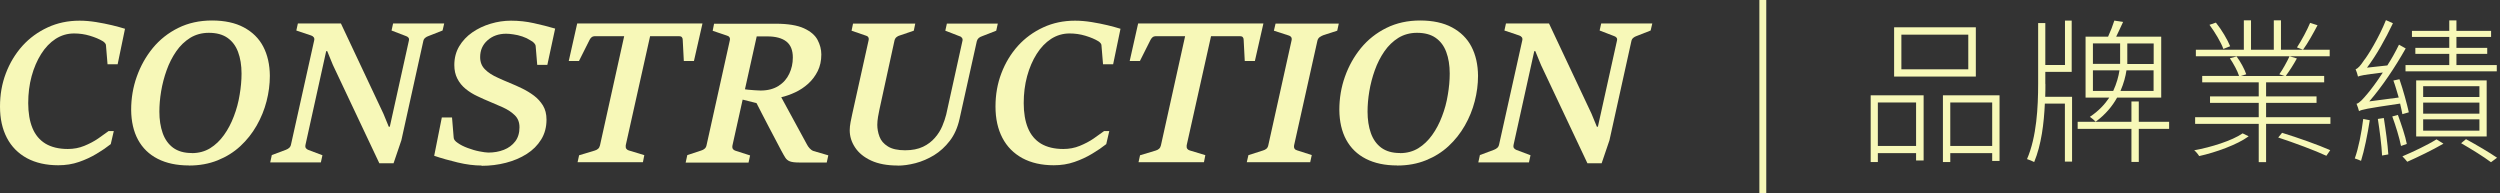 <svg width="272" height="21" viewBox="0 0 272 21" fill="none" xmlns="http://www.w3.org/2000/svg">
<rect x="0" y="0" width="272" height="21" fill="#333333" stroke="none"/>
<path d="M203.53 10.37H209.29V17.46H208.47V16.66H204.31V17.63H203.53V10.37ZM204.31 11.15V15.88H208.47V11.15H204.31ZM214.97 8.33H206.08V2.97H214.97V8.32V8.33ZM214.15 3.77H206.87V7.54H214.15V3.77ZM217.55 10.37V17.51H216.75V16.66H212.19V17.63H211.39V10.37H217.54H217.55ZM216.75 15.88V11.15H212.19V15.88H216.75Z" fill="#F7F8B8"/>
<path d="M222.54 9.12C222.54 9.58 222.54 10.06 222.52 10.53H225.44V17.58H224.66V11.27H222.48C222.38 13.46 222.1 15.74 221.32 17.63C221.13 17.53 220.79 17.39 220.54 17.31C221.59 14.88 221.75 11.65 221.75 9.12V2.51H222.53V7.07H224.67V2.24H225.4V7.82H222.53V9.13L222.54 9.12ZM236 14.02H232.7V17.62H231.9V14.02H226.05V13.25H231.9V11.04H232.7V13.25H236V14.02ZM230.34 10.62C229.83 11.54 229.08 12.46 228.01 13.24C227.86 13.09 227.57 12.83 227.38 12.71C228.33 12.08 229 11.35 229.49 10.62H226.91V3.99H229.36C229.61 3.45 229.89 2.73 230.04 2.24L230.99 2.39C230.74 2.92 230.48 3.51 230.24 3.99H235.14V10.62H230.35H230.34ZM227.71 6.95H230.67V4.72H227.71V6.95ZM229.92 9.89C230.29 9.09 230.5 8.31 230.6 7.65H227.71V9.89H229.92ZM234.32 7.65H231.36C231.27 8.28 231.07 9.06 230.71 9.89H234.31V7.65H234.32ZM234.32 4.73H231.45V6.96H234.32V4.73Z" fill="#F7F8B8"/>
<path d="M244.64 14.84C243.42 15.74 241.05 16.59 239.27 16.98C239.15 16.78 238.91 16.49 238.73 16.35C240.53 16.03 242.84 15.31 244 14.51L244.65 14.83L244.64 14.84ZM253.55 12.75V13.48H246.55V17.64H245.75V13.48H238.83V12.75H245.75V11.19H240.45V10.49H245.75V8.96H239.6V8.26H243.61C243.44 7.72 243.01 6.93 242.61 6.34L243.34 6.14C243.78 6.73 244.22 7.55 244.39 8.08L243.81 8.27H248.57L247.99 8.08C248.37 7.55 248.84 6.69 249.1 6.12L249.9 6.36C249.53 7.04 249.07 7.75 248.69 8.26H252.87V8.96H246.55V10.49H252.04V11.19H246.55V12.75H253.55ZM253.48 6.12H238.91V5.41H244.13V2.21H244.91V5.41H247.39V2.21H248.17V5.41H253.47V6.12H253.48ZM241.9 5.32C241.65 4.62 241 3.52 240.39 2.7L241.09 2.46C241.72 3.24 242.36 4.33 242.64 5.03L241.91 5.32H241.9ZM248.29 14.45C250.02 14.98 252.3 15.79 253.53 16.34L253.11 16.95C251.92 16.39 249.63 15.54 247.87 14.96L248.29 14.45ZM252.15 2.74C251.67 3.66 251.08 4.71 250.57 5.41L249.91 5.16C250.39 4.43 251.01 3.29 251.34 2.49L252.16 2.75L252.15 2.74Z" fill="#F7F8B8"/>
<path d="M257.83 13.08C257.59 14.63 257.24 16.36 256.88 17.5C256.73 17.42 256.39 17.3 256.2 17.24C256.61 16.1 256.93 14.45 257.12 12.94L257.83 13.08ZM261.38 12.43C261.33 12.11 261.23 11.72 261.13 11.27C257.41 11.81 256.95 11.93 256.66 12.09C256.61 11.9 256.49 11.51 256.39 11.29C256.7 11.22 257.09 10.78 257.6 10.17C257.89 9.83 258.54 9 259.25 7.89C257.14 8.14 256.79 8.23 256.55 8.33C256.51 8.14 256.38 7.73 256.29 7.53C256.55 7.46 256.85 7.1 257.19 6.58C257.6 6.09 258.84 4.08 259.59 2.19L260.35 2.53C259.53 4.26 258.55 6.01 257.53 7.36L259.74 7.12C260.2 6.41 260.64 5.62 261.01 4.86L261.74 5.27C260.57 7.34 259.17 9.43 257.78 11.03L260.98 10.61C260.79 9.98 260.61 9.32 260.4 8.76L261.06 8.62C261.47 9.79 261.89 11.36 262.08 12.22L261.38 12.42V12.43ZM259.36 12.84C259.56 14.1 259.78 15.71 259.85 16.8L259.17 16.92C259.12 15.83 258.91 14.22 258.71 12.94L259.36 12.84ZM260.89 12.5C261.26 13.52 261.71 14.83 261.86 15.66L261.23 15.88C261.06 15.01 260.65 13.67 260.28 12.67L260.89 12.5ZM265.85 15.63C264.64 16.33 263.06 17.09 261.91 17.6C261.77 17.43 261.55 17.16 261.38 17.01C262.52 16.53 264.17 15.75 265.09 15.16L265.86 15.64L265.85 15.63ZM266.48 4.02H262.42V3.36H266.48V2.22H267.26V3.36H271.03V4.02H267.26V5.21H270.61V5.86H267.26V7.08H271.65V7.76H261.72V7.08H266.48V5.86H262.79V5.21H266.48V4.02ZM262.88 14.85V8.75H270.55V14.85H262.88ZM263.64 10.55H269.76V9.38H263.64V10.55ZM263.64 12.37H269.76V11.16H263.64V12.37ZM263.64 14.22H269.76V12.98H263.64V14.22ZM268.3 15.14C269.49 15.79 270.83 16.58 271.68 17.16L271.02 17.65C270.22 17.05 268.95 16.26 267.77 15.58L268.3 15.14Z" fill="#F7F8B8"/>
<path d="M11.83 14.26H12.38L12.05 15.68C11.61 16.03 11.1 16.38 10.51 16.73C9.93 17.08 9.29 17.38 8.59 17.62C7.9 17.86 7.15 17.98 6.34 17.98C5.02 17.98 3.88 17.72 2.93 17.21C1.98 16.69 1.25 15.96 0.75 15C0.25 14.04 0 12.91 0 11.6C0 10.29 0.21 9.1 0.64 7.97C1.07 6.84 1.67 5.85 2.44 4.99C3.21 4.14 4.13 3.47 5.19 2.98C6.25 2.49 7.4 2.25 8.66 2.25C9.23 2.25 9.82 2.3 10.45 2.4C11.07 2.5 11.66 2.62 12.21 2.75C12.76 2.89 13.23 3.01 13.6 3.13L12.8 6.99H11.7L11.53 4.94C11.53 4.84 11.48 4.75 11.41 4.67C11.34 4.59 11.26 4.53 11.18 4.48C10.8 4.25 10.34 4.06 9.78 3.89C9.22 3.72 8.65 3.64 8.06 3.64C7.33 3.64 6.66 3.84 6.05 4.23C5.45 4.62 4.92 5.17 4.48 5.87C4.04 6.57 3.69 7.37 3.44 8.29C3.19 9.21 3.07 10.19 3.07 11.22C3.07 12.25 3.22 13.18 3.53 13.93C3.84 14.68 4.31 15.24 4.95 15.63C5.59 16.01 6.4 16.21 7.38 16.21C8.01 16.21 8.61 16.1 9.17 15.87C9.73 15.64 10.23 15.38 10.68 15.07C11.13 14.76 11.51 14.49 11.83 14.25V14.26Z" fill="#F7F8B8"/>
<path d="M20.55 18C19.23 18 18.1 17.76 17.16 17.28C16.22 16.8 15.51 16.11 15.02 15.21C14.53 14.31 14.28 13.22 14.27 11.95C14.27 10.7 14.47 9.49 14.88 8.34C15.29 7.18 15.87 6.15 16.62 5.23C17.38 4.31 18.3 3.58 19.39 3.04C20.48 2.5 21.71 2.23 23.07 2.23C24.43 2.23 25.6 2.48 26.53 2.98C27.46 3.48 28.17 4.17 28.64 5.07C29.11 5.97 29.35 7.03 29.36 8.25C29.36 9.17 29.24 10.09 29 11.02C28.76 11.95 28.4 12.83 27.92 13.67C27.44 14.51 26.85 15.25 26.15 15.9C25.45 16.55 24.63 17.06 23.69 17.44C22.75 17.82 21.71 18.01 20.55 18.01V18ZM20.87 16.66C21.62 16.66 22.28 16.48 22.86 16.13C23.44 15.77 23.94 15.29 24.37 14.69C24.8 14.09 25.16 13.41 25.44 12.66C25.73 11.91 25.94 11.14 26.07 10.33C26.21 9.52 26.28 8.75 26.28 8C26.28 7.1 26.15 6.32 25.9 5.65C25.65 4.98 25.26 4.47 24.74 4.11C24.22 3.75 23.55 3.57 22.72 3.57C21.96 3.57 21.28 3.76 20.69 4.12C20.1 4.49 19.59 4.98 19.17 5.59C18.75 6.2 18.4 6.88 18.13 7.64C17.86 8.39 17.66 9.16 17.53 9.94C17.4 10.72 17.34 11.46 17.34 12.15C17.34 13.02 17.46 13.8 17.7 14.48C17.94 15.16 18.32 15.69 18.83 16.07C19.35 16.45 20.02 16.65 20.86 16.65L20.87 16.66Z" fill="#F7F8B8"/>
<path d="M29.55 16.88L31.1 16.3C31.24 16.25 31.35 16.18 31.46 16.09C31.56 16 31.63 15.88 31.66 15.73L34.18 4.41C34.22 4.26 34.2 4.14 34.13 4.05C34.06 3.96 33.97 3.9 33.85 3.86L32.24 3.32L32.41 2.55H37.09L41.72 12.38L42.3 13.79H42.41L44.48 4.45C44.52 4.3 44.51 4.18 44.44 4.1C44.37 4.02 44.28 3.95 44.16 3.92L42.6 3.32L42.77 2.55H48.33L48.15 3.32L46.62 3.92C46.49 3.96 46.37 4.03 46.27 4.11C46.16 4.2 46.09 4.31 46.06 4.45L43.67 15.26L42.82 17.76H41.27L36.22 7.07L35.6 5.56H35.49L33.24 15.74C33.2 15.92 33.22 16.05 33.29 16.13C33.36 16.21 33.44 16.27 33.54 16.31L35.08 16.89L34.91 17.67H29.4L29.57 16.89L29.55 16.88Z" fill="#F7F8B8"/>
<path d="M52.4 18.01C51.6 18.01 50.73 17.9 49.81 17.68C48.89 17.46 48.03 17.22 47.24 16.95L48.07 12.78H49.18L49.36 14.96C49.36 15.07 49.4 15.17 49.48 15.27C49.56 15.37 49.66 15.46 49.8 15.55C50.09 15.76 50.45 15.94 50.88 16.1C51.31 16.26 51.74 16.39 52.16 16.47C52.58 16.55 52.91 16.6 53.14 16.6C53.74 16.6 54.31 16.5 54.82 16.3C55.33 16.1 55.75 15.79 56.06 15.38C56.37 14.97 56.52 14.46 56.52 13.85C56.52 13.31 56.35 12.87 56.01 12.54C55.67 12.21 55.24 11.92 54.71 11.68C54.24 11.47 53.78 11.27 53.32 11.08C52.86 10.89 52.4 10.69 51.95 10.47C51.47 10.25 51.04 9.98 50.66 9.67C50.28 9.36 49.98 8.99 49.76 8.56C49.54 8.13 49.43 7.64 49.43 7.08C49.43 6.31 49.61 5.63 49.96 5.04C50.31 4.45 50.79 3.94 51.38 3.53C51.97 3.12 52.64 2.8 53.38 2.58C54.11 2.36 54.85 2.25 55.6 2.25C56.45 2.25 57.27 2.34 58.08 2.52C58.89 2.7 59.66 2.89 60.4 3.11L59.55 7.06H58.45L58.28 5.01C58.27 4.9 58.21 4.79 58.11 4.68C58.01 4.57 57.88 4.48 57.71 4.39C57.45 4.22 57.16 4.08 56.83 3.97C56.5 3.86 56.17 3.78 55.86 3.74C55.55 3.69 55.29 3.67 55.07 3.67C54.25 3.67 53.58 3.91 53.04 4.39C52.5 4.87 52.24 5.48 52.24 6.22C52.24 6.75 52.41 7.19 52.76 7.54C53.1 7.89 53.58 8.2 54.17 8.46C54.6 8.66 55.04 8.85 55.48 9.03C55.92 9.21 56.37 9.41 56.82 9.63C57.27 9.85 57.7 10.11 58.1 10.41C58.5 10.71 58.82 11.07 59.08 11.49C59.33 11.91 59.46 12.41 59.46 13.01C59.46 13.83 59.27 14.55 58.88 15.18C58.49 15.81 57.97 16.33 57.31 16.75C56.65 17.17 55.9 17.49 55.05 17.71C54.21 17.93 53.32 18.04 52.4 18.04V18.01Z" fill="#F7F8B8"/>
<path d="M63.02 16.89L64.71 16.38C64.86 16.34 64.98 16.27 65.08 16.18C65.18 16.09 65.24 15.97 65.28 15.81L67.91 3.94H64.68C64.56 3.94 64.45 3.98 64.37 4.05C64.28 4.12 64.21 4.22 64.15 4.33L62.99 6.64H61.88L62.8 2.55H76.43L75.5 6.64H74.4L74.28 4.33C74.28 4.2 74.24 4.1 74.18 4.04C74.12 3.97 74.03 3.94 73.91 3.94H70.73L68.08 15.81C68.06 15.97 68.08 16.09 68.14 16.18C68.2 16.27 68.3 16.34 68.42 16.37L70.1 16.88L69.95 17.65H62.84L63.01 16.88L63.02 16.89Z" fill="#F7F8B8"/>
<path d="M74.77 16.88L76.31 16.37C76.44 16.33 76.56 16.27 76.66 16.18C76.77 16.09 76.84 15.96 76.87 15.81L79.4 4.41C79.44 4.25 79.42 4.13 79.36 4.05C79.3 3.96 79.21 3.9 79.08 3.87L77.54 3.35L77.69 2.58H84.39C85.73 2.58 86.75 2.75 87.47 3.08C88.19 3.41 88.68 3.83 88.95 4.34C89.22 4.85 89.36 5.38 89.36 5.93C89.36 6.61 89.23 7.2 88.97 7.73C88.71 8.25 88.37 8.71 87.94 9.1C87.51 9.49 87.04 9.8 86.53 10.04C86.02 10.28 85.51 10.46 85 10.58L87.78 15.69C87.86 15.85 87.96 16 88.09 16.14C88.22 16.28 88.36 16.38 88.51 16.43L90.12 16.9L89.95 17.68H86.93C86.5 17.68 86.17 17.64 85.95 17.56C85.73 17.48 85.56 17.34 85.44 17.15C85.32 16.96 85.17 16.7 85 16.38C84.77 15.94 84.54 15.49 84.3 15.05C84.06 14.6 83.83 14.16 83.6 13.72C83.37 13.28 83.14 12.85 82.93 12.43C82.71 12.01 82.51 11.61 82.31 11.22L80.61 10.79L80.86 9.67C80.97 9.71 81.14 9.73 81.38 9.76C81.62 9.79 81.87 9.8 82.13 9.82C82.39 9.84 82.6 9.85 82.75 9.85C83.53 9.85 84.17 9.68 84.7 9.35C85.22 9.02 85.61 8.58 85.87 8.03C86.13 7.48 86.26 6.9 86.26 6.26C86.26 5.47 86.03 4.89 85.56 4.52C85.09 4.15 84.4 3.96 83.48 3.96H82.33L79.69 15.83C79.66 15.99 79.68 16.12 79.74 16.21C79.8 16.3 79.89 16.36 80.02 16.4L81.61 16.91L81.44 17.69H74.6L74.77 16.91V16.88Z" fill="#F7F8B8"/>
<path d="M97.69 18.01C96.53 18.01 95.56 17.83 94.78 17.47C94 17.11 93.42 16.63 93.03 16.04C92.64 15.45 92.45 14.83 92.45 14.17C92.45 13.91 92.48 13.62 92.54 13.3C92.6 12.98 92.66 12.7 92.71 12.47L94.5 4.4C94.54 4.24 94.52 4.12 94.46 4.04C94.4 3.95 94.3 3.89 94.16 3.86L92.65 3.34L92.81 2.57H99.58L99.42 3.34L97.89 3.86C97.77 3.89 97.65 3.95 97.54 4.04C97.43 4.13 97.36 4.25 97.32 4.41L95.68 11.93C95.63 12.14 95.58 12.4 95.53 12.71C95.48 13.02 95.45 13.31 95.45 13.58C95.45 14.01 95.53 14.44 95.69 14.87C95.85 15.3 96.15 15.65 96.6 15.93C97.04 16.21 97.67 16.35 98.48 16.35C99.25 16.35 99.89 16.22 100.42 15.97C100.95 15.72 101.37 15.39 101.72 14.99C102.07 14.59 102.33 14.17 102.52 13.72C102.71 13.27 102.85 12.85 102.95 12.45L104.71 4.47C104.75 4.34 104.73 4.22 104.67 4.13C104.61 4.04 104.52 3.97 104.4 3.94L102.85 3.34L103.02 2.57H108.56L108.39 3.34L106.85 3.94C106.71 3.98 106.6 4.05 106.49 4.13C106.39 4.22 106.32 4.33 106.28 4.47L104.4 12.93C104.19 13.88 103.84 14.67 103.34 15.32C102.84 15.97 102.27 16.49 101.62 16.89C100.97 17.28 100.3 17.57 99.61 17.75C98.92 17.93 98.27 18.02 97.67 18.02L97.69 18.01Z" fill="#F7F8B8"/>
<path d="M120.14 14.26H120.69L120.36 15.68C119.92 16.03 119.41 16.38 118.82 16.73C118.24 17.08 117.6 17.38 116.9 17.62C116.21 17.86 115.46 17.98 114.65 17.98C113.33 17.98 112.19 17.72 111.24 17.21C110.29 16.69 109.56 15.96 109.06 15C108.56 14.04 108.31 12.91 108.31 11.6C108.31 10.29 108.52 9.1 108.95 7.97C109.38 6.84 109.98 5.85 110.75 4.99C111.52 4.14 112.44 3.47 113.5 2.98C114.56 2.49 115.71 2.25 116.97 2.25C117.54 2.25 118.13 2.3 118.76 2.4C119.38 2.5 119.97 2.62 120.52 2.75C121.07 2.89 121.54 3.01 121.91 3.13L121.11 6.99H120.01L119.84 4.94C119.84 4.84 119.79 4.75 119.72 4.67C119.65 4.59 119.57 4.53 119.49 4.48C119.11 4.25 118.65 4.06 118.09 3.89C117.53 3.72 116.96 3.64 116.37 3.64C115.64 3.64 114.97 3.84 114.36 4.23C113.76 4.62 113.23 5.17 112.79 5.87C112.35 6.57 112 7.37 111.75 8.29C111.5 9.21 111.38 10.19 111.38 11.22C111.38 12.25 111.53 13.18 111.84 13.93C112.15 14.68 112.62 15.24 113.26 15.63C113.9 16.01 114.71 16.21 115.69 16.21C116.32 16.21 116.92 16.1 117.48 15.87C118.04 15.64 118.54 15.38 118.99 15.07C119.44 14.76 119.82 14.49 120.14 14.25V14.26Z" fill="#F7F8B8"/>
<path d="M124.05 16.89L125.74 16.38C125.89 16.34 126.01 16.27 126.11 16.18C126.21 16.09 126.27 15.97 126.31 15.81L128.94 3.94H125.71C125.59 3.94 125.48 3.98 125.4 4.05C125.32 4.12 125.24 4.22 125.18 4.33L124.02 6.64H122.91L123.83 2.55H137.46L136.53 6.64H135.43L135.31 4.33C135.31 4.2 135.27 4.1 135.21 4.04C135.15 3.97 135.06 3.94 134.94 3.94H131.76L129.11 15.81C129.09 15.97 129.11 16.09 129.17 16.18C129.23 16.27 129.33 16.34 129.45 16.37L131.14 16.88L130.99 17.65H123.87L124.04 16.88L124.05 16.89Z" fill="#F7F8B8"/>
<path d="M135.83 16.88L137.42 16.37C137.56 16.33 137.68 16.27 137.79 16.18C137.89 16.09 137.96 15.96 137.99 15.81L140.52 4.41C140.56 4.25 140.54 4.13 140.48 4.04C140.42 3.95 140.33 3.89 140.21 3.86L138.6 3.34L138.78 2.57H145.66L145.49 3.34L144.03 3.81C143.89 3.86 143.75 3.93 143.61 4.02C143.47 4.11 143.39 4.24 143.34 4.4L140.8 15.8C140.77 15.96 140.79 16.09 140.85 16.18C140.91 16.27 141.01 16.33 141.13 16.36L142.72 16.87L142.55 17.65H135.65L135.83 16.87V16.88Z" fill="#F7F8B8"/>
<path d="M152 18C150.68 18 149.55 17.76 148.61 17.28C147.67 16.8 146.96 16.11 146.47 15.21C145.98 14.31 145.73 13.22 145.72 11.95C145.72 10.7 145.92 9.49 146.33 8.34C146.74 7.18 147.32 6.15 148.07 5.23C148.83 4.31 149.75 3.58 150.84 3.04C151.93 2.5 153.16 2.23 154.52 2.23C155.88 2.23 157.05 2.48 157.98 2.98C158.91 3.48 159.62 4.17 160.09 5.07C160.56 5.97 160.8 7.03 160.81 8.25C160.81 9.17 160.69 10.09 160.45 11.02C160.21 11.95 159.85 12.83 159.37 13.67C158.89 14.51 158.3 15.25 157.6 15.9C156.9 16.55 156.08 17.06 155.14 17.44C154.2 17.82 153.16 18.01 152 18.01V18ZM152.32 16.66C153.07 16.66 153.73 16.48 154.31 16.13C154.89 15.77 155.39 15.29 155.82 14.69C156.25 14.09 156.61 13.41 156.89 12.66C157.18 11.91 157.39 11.14 157.52 10.33C157.66 9.52 157.73 8.75 157.73 8C157.73 7.1 157.6 6.32 157.35 5.65C157.1 4.98 156.71 4.47 156.19 4.11C155.67 3.75 155 3.57 154.17 3.57C153.41 3.57 152.73 3.76 152.14 4.12C151.55 4.49 151.04 4.98 150.62 5.59C150.2 6.2 149.85 6.88 149.58 7.64C149.31 8.39 149.11 9.16 148.98 9.94C148.85 10.72 148.79 11.46 148.79 12.15C148.79 13.02 148.91 13.8 149.15 14.48C149.39 15.16 149.77 15.69 150.28 16.07C150.8 16.45 151.47 16.65 152.31 16.65L152.32 16.66Z" fill="#F7F8B8"/>
<path d="M160.99 16.88L162.54 16.3C162.68 16.25 162.79 16.18 162.9 16.09C163 16 163.07 15.88 163.1 15.73L165.62 4.41C165.66 4.26 165.64 4.14 165.57 4.05C165.5 3.96 165.41 3.9 165.29 3.86L163.68 3.32L163.85 2.55H168.53L173.16 12.38L173.74 13.79H173.85L175.92 4.45C175.96 4.3 175.95 4.18 175.88 4.1C175.81 4.02 175.72 3.95 175.6 3.92L174.04 3.32L174.21 2.55H179.77L179.59 3.32L178.06 3.92C177.93 3.96 177.81 4.03 177.71 4.11C177.6 4.2 177.53 4.31 177.5 4.45L175.11 15.26L174.26 17.76H172.71L167.66 7.07L167.04 5.56H166.93L164.68 15.74C164.64 15.92 164.66 16.05 164.73 16.13C164.8 16.21 164.88 16.27 164.98 16.31L166.52 16.89L166.35 17.67H160.84L161.01 16.89L160.99 16.88Z" fill="#F7F8B8"/>
<path d="M192.17 0H191.42V21H192.17V0Z" fill="#F7F8B8"/>
</svg>
